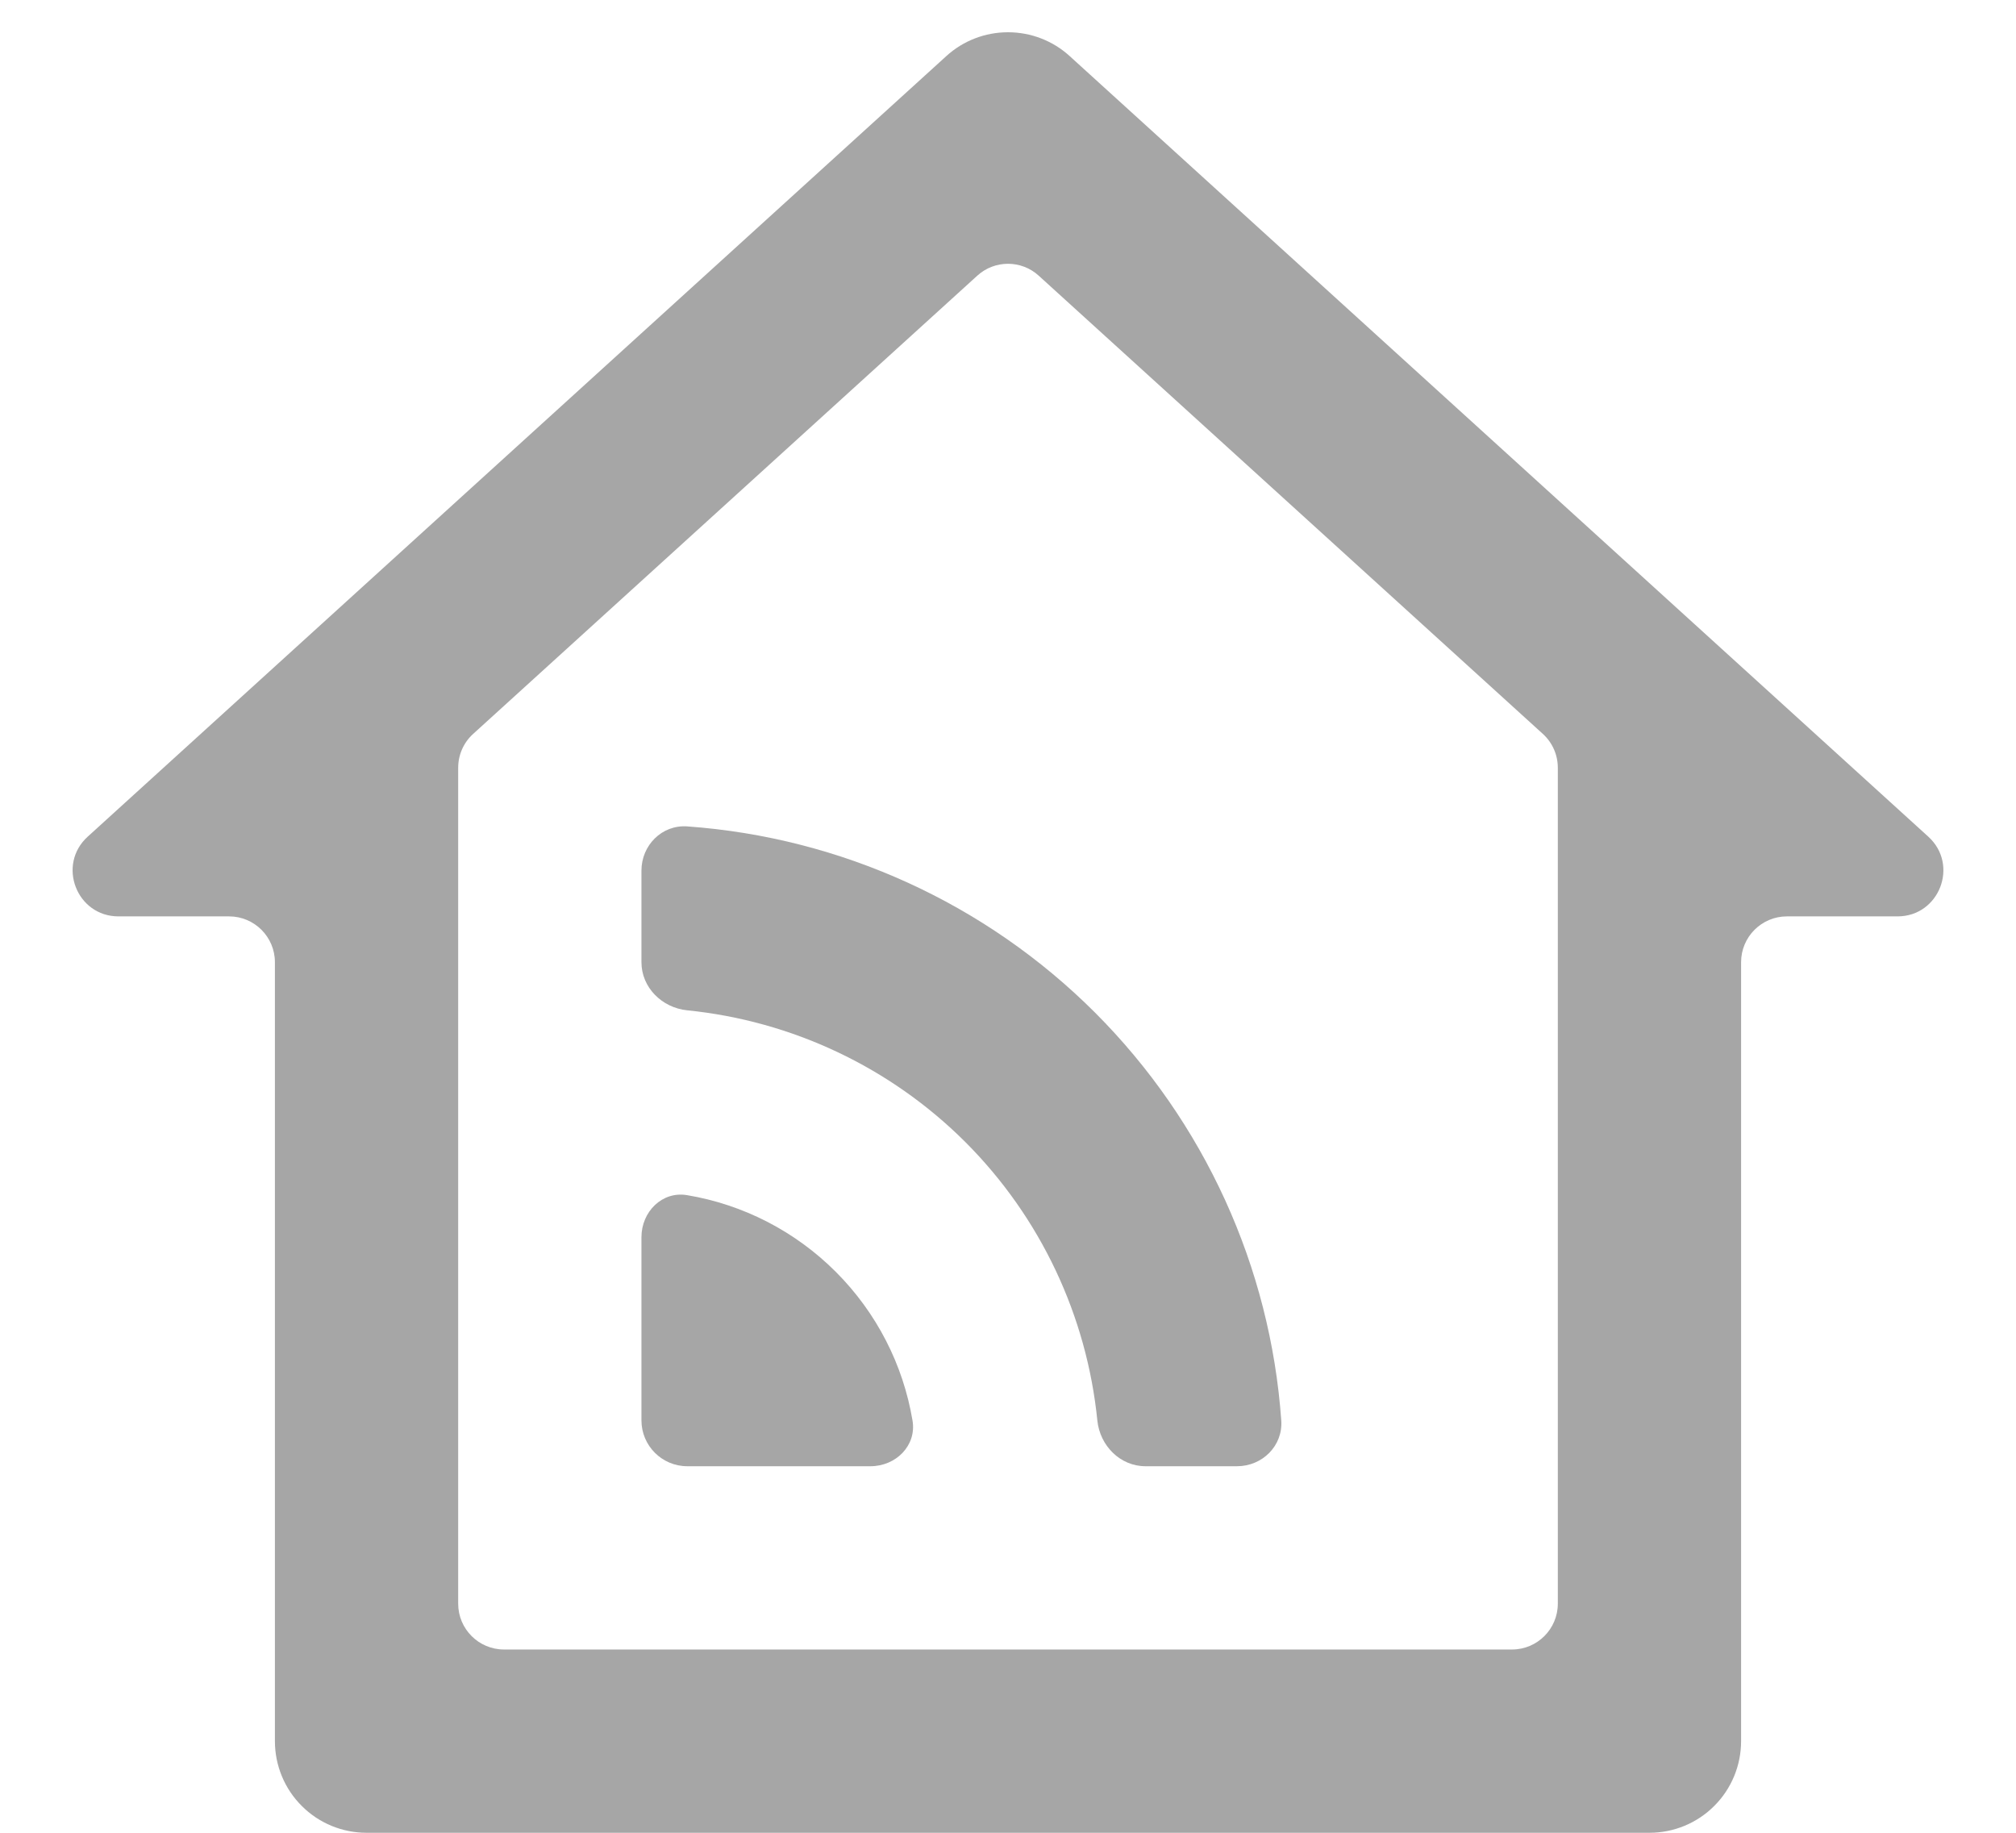 <svg width="22" height="20" viewBox="0 0 22 20" fill="none" xmlns="http://www.w3.org/2000/svg">
<path fill-rule="evenodd" clip-rule="evenodd" d="M16.5 18C16.776 18 17 17.776 17 17.5V8.378C17 8.237 16.941 8.103 16.836 8.008L11.336 3.009C11.146 2.835 10.854 2.835 10.664 3.009L5.164 8.008C5.059 8.103 5 8.237 5 8.378V17.5C5 17.776 5.224 18 5.5 18H16.5ZM18 20H4C3.735 20 3.48 19.895 3.293 19.707C3.105 19.52 3 19.265 3 19V10.5C3 10.224 2.776 10 2.5 10H1.293C0.836 10 0.619 9.437 0.957 9.13L10.327 0.612C10.511 0.444 10.751 0.352 11 0.352C11.249 0.352 11.489 0.444 11.673 0.612L21.043 9.13C21.381 9.437 21.164 10 20.707 10H19.5C19.224 10 19 10.224 19 10.5V19C19 19.265 18.895 19.52 18.707 19.707C18.52 19.895 18.265 20 18 20Z" fill="#A6A6A6"/>
<path d="M7 13.5C7 13.224 7.225 12.996 7.498 13.042C8.109 13.144 8.677 13.435 9.121 13.879C9.565 14.323 9.856 14.891 9.958 15.502C10.004 15.775 9.776 16 9.5 16H7.5C7.224 16 7 15.776 7 15.5V13.5Z" fill="#A6A6A6"/>
<path d="M7 9.5C7 9.224 7.224 8.998 7.5 9.018C9.174 9.138 10.755 9.856 11.95 11.05C13.144 12.245 13.863 13.826 13.982 15.5C14.002 15.776 13.776 16 13.5 16H12.5C12.224 16 12.003 15.776 11.975 15.501C11.86 14.358 11.355 13.284 10.536 12.464C9.716 11.645 8.642 11.14 7.499 11.025C7.224 10.997 7 10.776 7 10.5V9.5Z" fill="#A6A6A6"/>
</svg>
